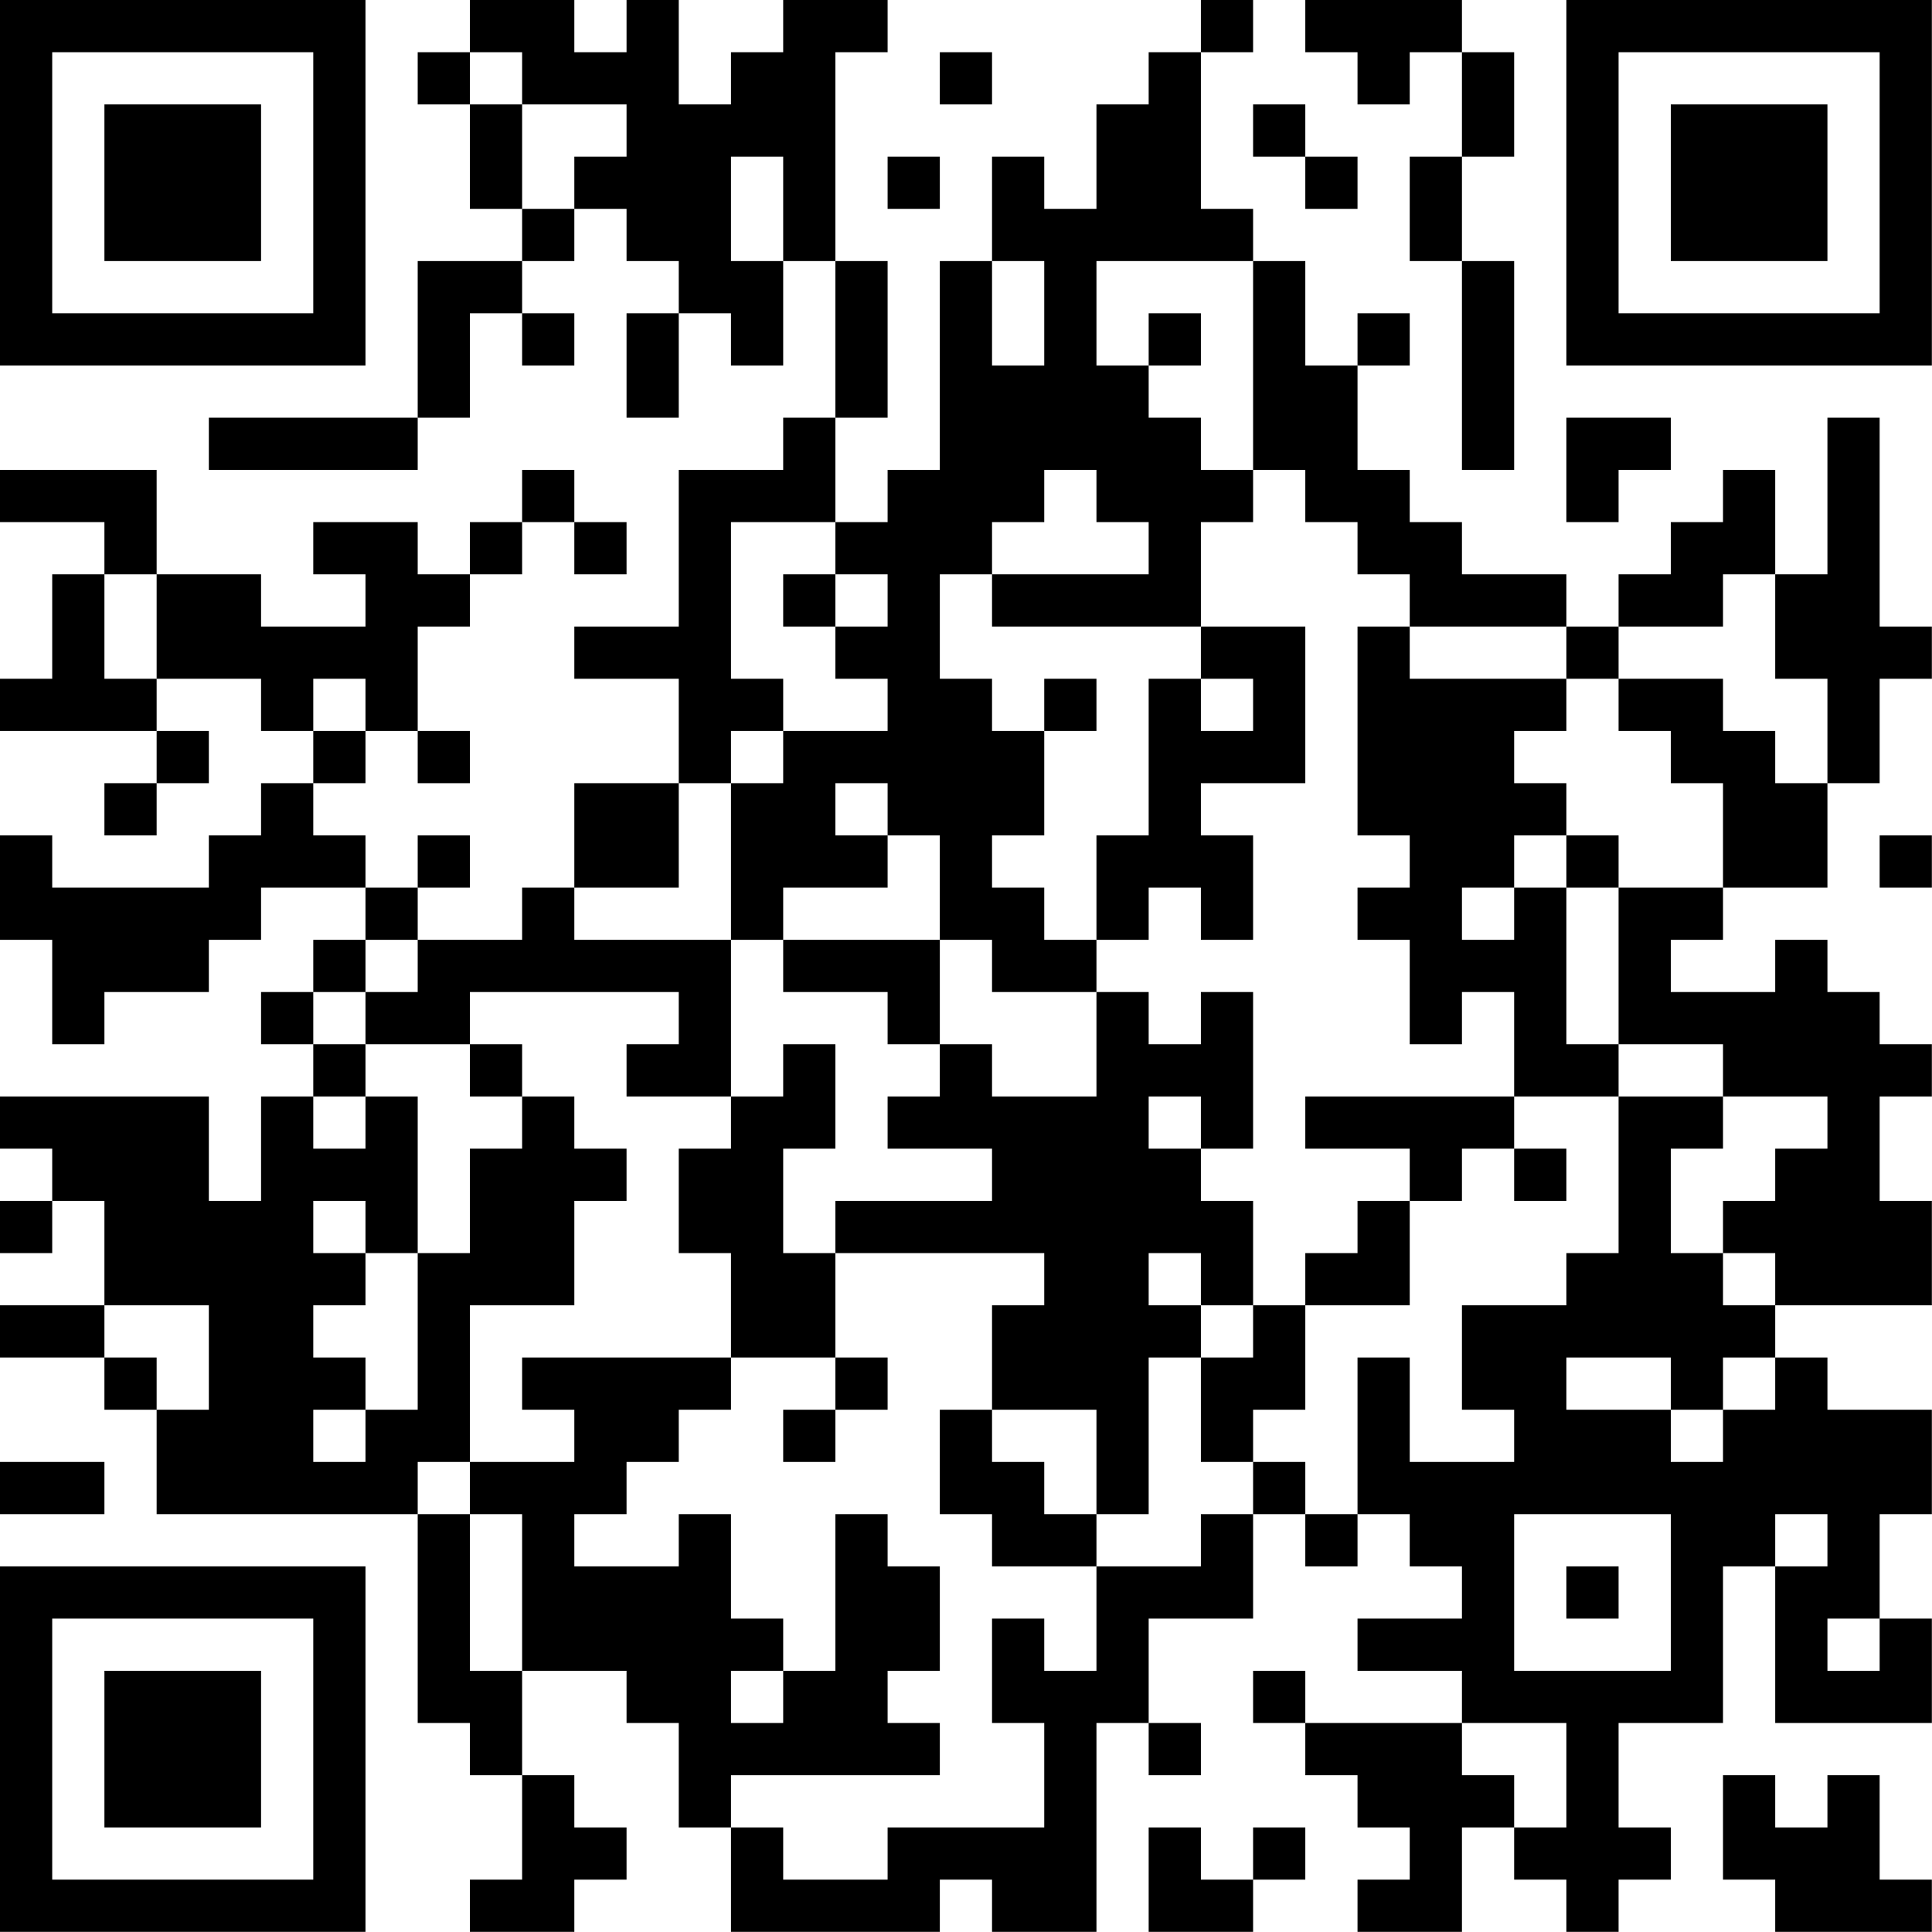 <?xml version="1.0" encoding="UTF-8"?>
<svg xmlns="http://www.w3.org/2000/svg" version="1.1" width="200" height="200" viewBox="0 0 200 200"><rect x="0" y="0" width="200" height="200" fill="#ffffff"/><g transform="scale(5.405)"><g transform="translate(0,0)"><path fill-rule="evenodd" d="M9 0L9 1L8 1L8 2L9 2L9 4L10 4L10 5L8 5L8 8L4 8L4 9L8 9L8 8L9 8L9 6L10 6L10 7L11 7L11 6L10 6L10 5L11 5L11 4L12 4L12 5L13 5L13 6L12 6L12 8L13 8L13 6L14 6L14 7L15 7L15 5L16 5L16 8L15 8L15 9L13 9L13 12L11 12L11 13L13 13L13 15L11 15L11 17L10 17L10 18L8 18L8 17L9 17L9 16L8 16L8 17L7 17L7 16L6 16L6 15L7 15L7 14L8 14L8 15L9 15L9 14L8 14L8 12L9 12L9 11L10 11L10 10L11 10L11 11L12 11L12 10L11 10L11 9L10 9L10 10L9 10L9 11L8 11L8 10L6 10L6 11L7 11L7 12L5 12L5 11L3 11L3 9L0 9L0 10L2 10L2 11L1 11L1 13L0 13L0 14L3 14L3 15L2 15L2 16L3 16L3 15L4 15L4 14L3 14L3 13L5 13L5 14L6 14L6 15L5 15L5 16L4 16L4 17L1 17L1 16L0 16L0 18L1 18L1 20L2 20L2 19L4 19L4 18L5 18L5 17L7 17L7 18L6 18L6 19L5 19L5 20L6 20L6 21L5 21L5 23L4 23L4 21L0 21L0 22L1 22L1 23L0 23L0 24L1 24L1 23L2 23L2 25L0 25L0 26L2 26L2 27L3 27L3 29L8 29L8 33L9 33L9 34L10 34L10 36L9 36L9 37L11 37L11 36L12 36L12 35L11 35L11 34L10 34L10 32L12 32L12 33L13 33L13 35L14 35L14 37L18 37L18 36L19 36L19 37L21 37L21 33L22 33L22 34L23 34L23 33L22 33L22 31L24 31L24 29L25 29L25 30L26 30L26 29L27 29L27 30L28 30L28 31L26 31L26 32L28 32L28 33L25 33L25 32L24 32L24 33L25 33L25 34L26 34L26 35L27 35L27 36L26 36L26 37L28 37L28 35L29 35L29 36L30 36L30 37L31 37L31 36L32 36L32 35L31 35L31 33L33 33L33 30L34 30L34 33L37 33L37 31L36 31L36 29L37 29L37 27L35 27L35 26L34 26L34 25L37 25L37 23L36 23L36 21L37 21L37 20L36 20L36 19L35 19L35 18L34 18L34 19L32 19L32 18L33 18L33 17L35 17L35 15L36 15L36 13L37 13L37 12L36 12L36 8L35 8L35 11L34 11L34 9L33 9L33 10L32 10L32 11L31 11L31 12L30 12L30 11L28 11L28 10L27 10L27 9L26 9L26 7L27 7L27 6L26 6L26 7L25 7L25 5L24 5L24 4L23 4L23 1L24 1L24 0L23 0L23 1L22 1L22 2L21 2L21 4L20 4L20 3L19 3L19 5L18 5L18 9L17 9L17 10L16 10L16 8L17 8L17 5L16 5L16 1L17 1L17 0L15 0L15 1L14 1L14 2L13 2L13 0L12 0L12 1L11 1L11 0ZM25 0L25 1L26 1L26 2L27 2L27 1L28 1L28 3L27 3L27 5L28 5L28 9L29 9L29 5L28 5L28 3L29 3L29 1L28 1L28 0ZM9 1L9 2L10 2L10 4L11 4L11 3L12 3L12 2L10 2L10 1ZM18 1L18 2L19 2L19 1ZM24 2L24 3L25 3L25 4L26 4L26 3L25 3L25 2ZM14 3L14 5L15 5L15 3ZM17 3L17 4L18 4L18 3ZM19 5L19 7L20 7L20 5ZM21 5L21 7L22 7L22 8L23 8L23 9L24 9L24 10L23 10L23 12L19 12L19 11L22 11L22 10L21 10L21 9L20 9L20 10L19 10L19 11L18 11L18 13L19 13L19 14L20 14L20 16L19 16L19 17L20 17L20 18L21 18L21 19L19 19L19 18L18 18L18 16L17 16L17 15L16 15L16 16L17 16L17 17L15 17L15 18L14 18L14 15L15 15L15 14L17 14L17 13L16 13L16 12L17 12L17 11L16 11L16 10L14 10L14 13L15 13L15 14L14 14L14 15L13 15L13 17L11 17L11 18L14 18L14 21L12 21L12 20L13 20L13 19L9 19L9 20L7 20L7 19L8 19L8 18L7 18L7 19L6 19L6 20L7 20L7 21L6 21L6 22L7 22L7 21L8 21L8 24L7 24L7 23L6 23L6 24L7 24L7 25L6 25L6 26L7 26L7 27L6 27L6 28L7 28L7 27L8 27L8 24L9 24L9 22L10 22L10 21L11 21L11 22L12 22L12 23L11 23L11 25L9 25L9 28L8 28L8 29L9 29L9 32L10 32L10 29L9 29L9 28L11 28L11 27L10 27L10 26L14 26L14 27L13 27L13 28L12 28L12 29L11 29L11 30L13 30L13 29L14 29L14 31L15 31L15 32L14 32L14 33L15 33L15 32L16 32L16 29L17 29L17 30L18 30L18 32L17 32L17 33L18 33L18 34L14 34L14 35L15 35L15 36L17 36L17 35L20 35L20 33L19 33L19 31L20 31L20 32L21 32L21 30L23 30L23 29L24 29L24 28L25 28L25 29L26 29L26 26L27 26L27 28L29 28L29 27L28 27L28 25L30 25L30 24L31 24L31 21L33 21L33 22L32 22L32 24L33 24L33 25L34 25L34 24L33 24L33 23L34 23L34 22L35 22L35 21L33 21L33 20L31 20L31 17L33 17L33 15L32 15L32 14L31 14L31 13L33 13L33 14L34 14L34 15L35 15L35 13L34 13L34 11L33 11L33 12L31 12L31 13L30 13L30 12L27 12L27 11L26 11L26 10L25 10L25 9L24 9L24 5ZM22 6L22 7L23 7L23 6ZM30 8L30 10L31 10L31 9L32 9L32 8ZM2 11L2 13L3 13L3 11ZM15 11L15 12L16 12L16 11ZM23 12L23 13L22 13L22 16L21 16L21 18L22 18L22 17L23 17L23 18L24 18L24 16L23 16L23 15L25 15L25 12ZM26 12L26 16L27 16L27 17L26 17L26 18L27 18L27 20L28 20L28 19L29 19L29 21L25 21L25 22L27 22L27 23L26 23L26 24L25 24L25 25L24 25L24 23L23 23L23 22L24 22L24 19L23 19L23 20L22 20L22 19L21 19L21 21L19 21L19 20L18 20L18 18L15 18L15 19L17 19L17 20L18 20L18 21L17 21L17 22L19 22L19 23L16 23L16 24L15 24L15 22L16 22L16 20L15 20L15 21L14 21L14 22L13 22L13 24L14 24L14 26L16 26L16 27L15 27L15 28L16 28L16 27L17 27L17 26L16 26L16 24L20 24L20 25L19 25L19 27L18 27L18 29L19 29L19 30L21 30L21 29L22 29L22 26L23 26L23 28L24 28L24 27L25 27L25 25L27 25L27 23L28 23L28 22L29 22L29 23L30 23L30 22L29 22L29 21L31 21L31 20L30 20L30 17L31 17L31 16L30 16L30 15L29 15L29 14L30 14L30 13L27 13L27 12ZM6 13L6 14L7 14L7 13ZM20 13L20 14L21 14L21 13ZM23 13L23 14L24 14L24 13ZM29 16L29 17L28 17L28 18L29 18L29 17L30 17L30 16ZM36 16L36 17L37 17L37 16ZM9 20L9 21L10 21L10 20ZM22 21L22 22L23 22L23 21ZM22 24L22 25L23 25L23 26L24 26L24 25L23 25L23 24ZM2 25L2 26L3 26L3 27L4 27L4 25ZM30 26L30 27L32 27L32 28L33 28L33 27L34 27L34 26L33 26L33 27L32 27L32 26ZM19 27L19 28L20 28L20 29L21 29L21 27ZM0 28L0 29L2 29L2 28ZM29 29L29 32L32 32L32 29ZM34 29L34 30L35 30L35 29ZM30 30L30 31L31 31L31 30ZM35 31L35 32L36 32L36 31ZM28 33L28 34L29 34L29 35L30 35L30 33ZM33 34L33 36L34 36L34 37L37 37L37 36L36 36L36 34L35 34L35 35L34 35L34 34ZM22 35L22 37L24 37L24 36L25 36L25 35L24 35L24 36L23 36L23 35ZM0 0L0 7L7 7L7 0ZM1 1L1 6L6 6L6 1ZM2 2L2 5L5 5L5 2ZM30 0L30 7L37 7L37 0ZM31 1L31 6L36 6L36 1ZM32 2L32 5L35 5L35 2ZM0 30L0 37L7 37L7 30ZM1 31L1 36L6 36L6 31ZM2 32L2 35L5 35L5 32Z" fill="#000000"/></g></g></svg>
